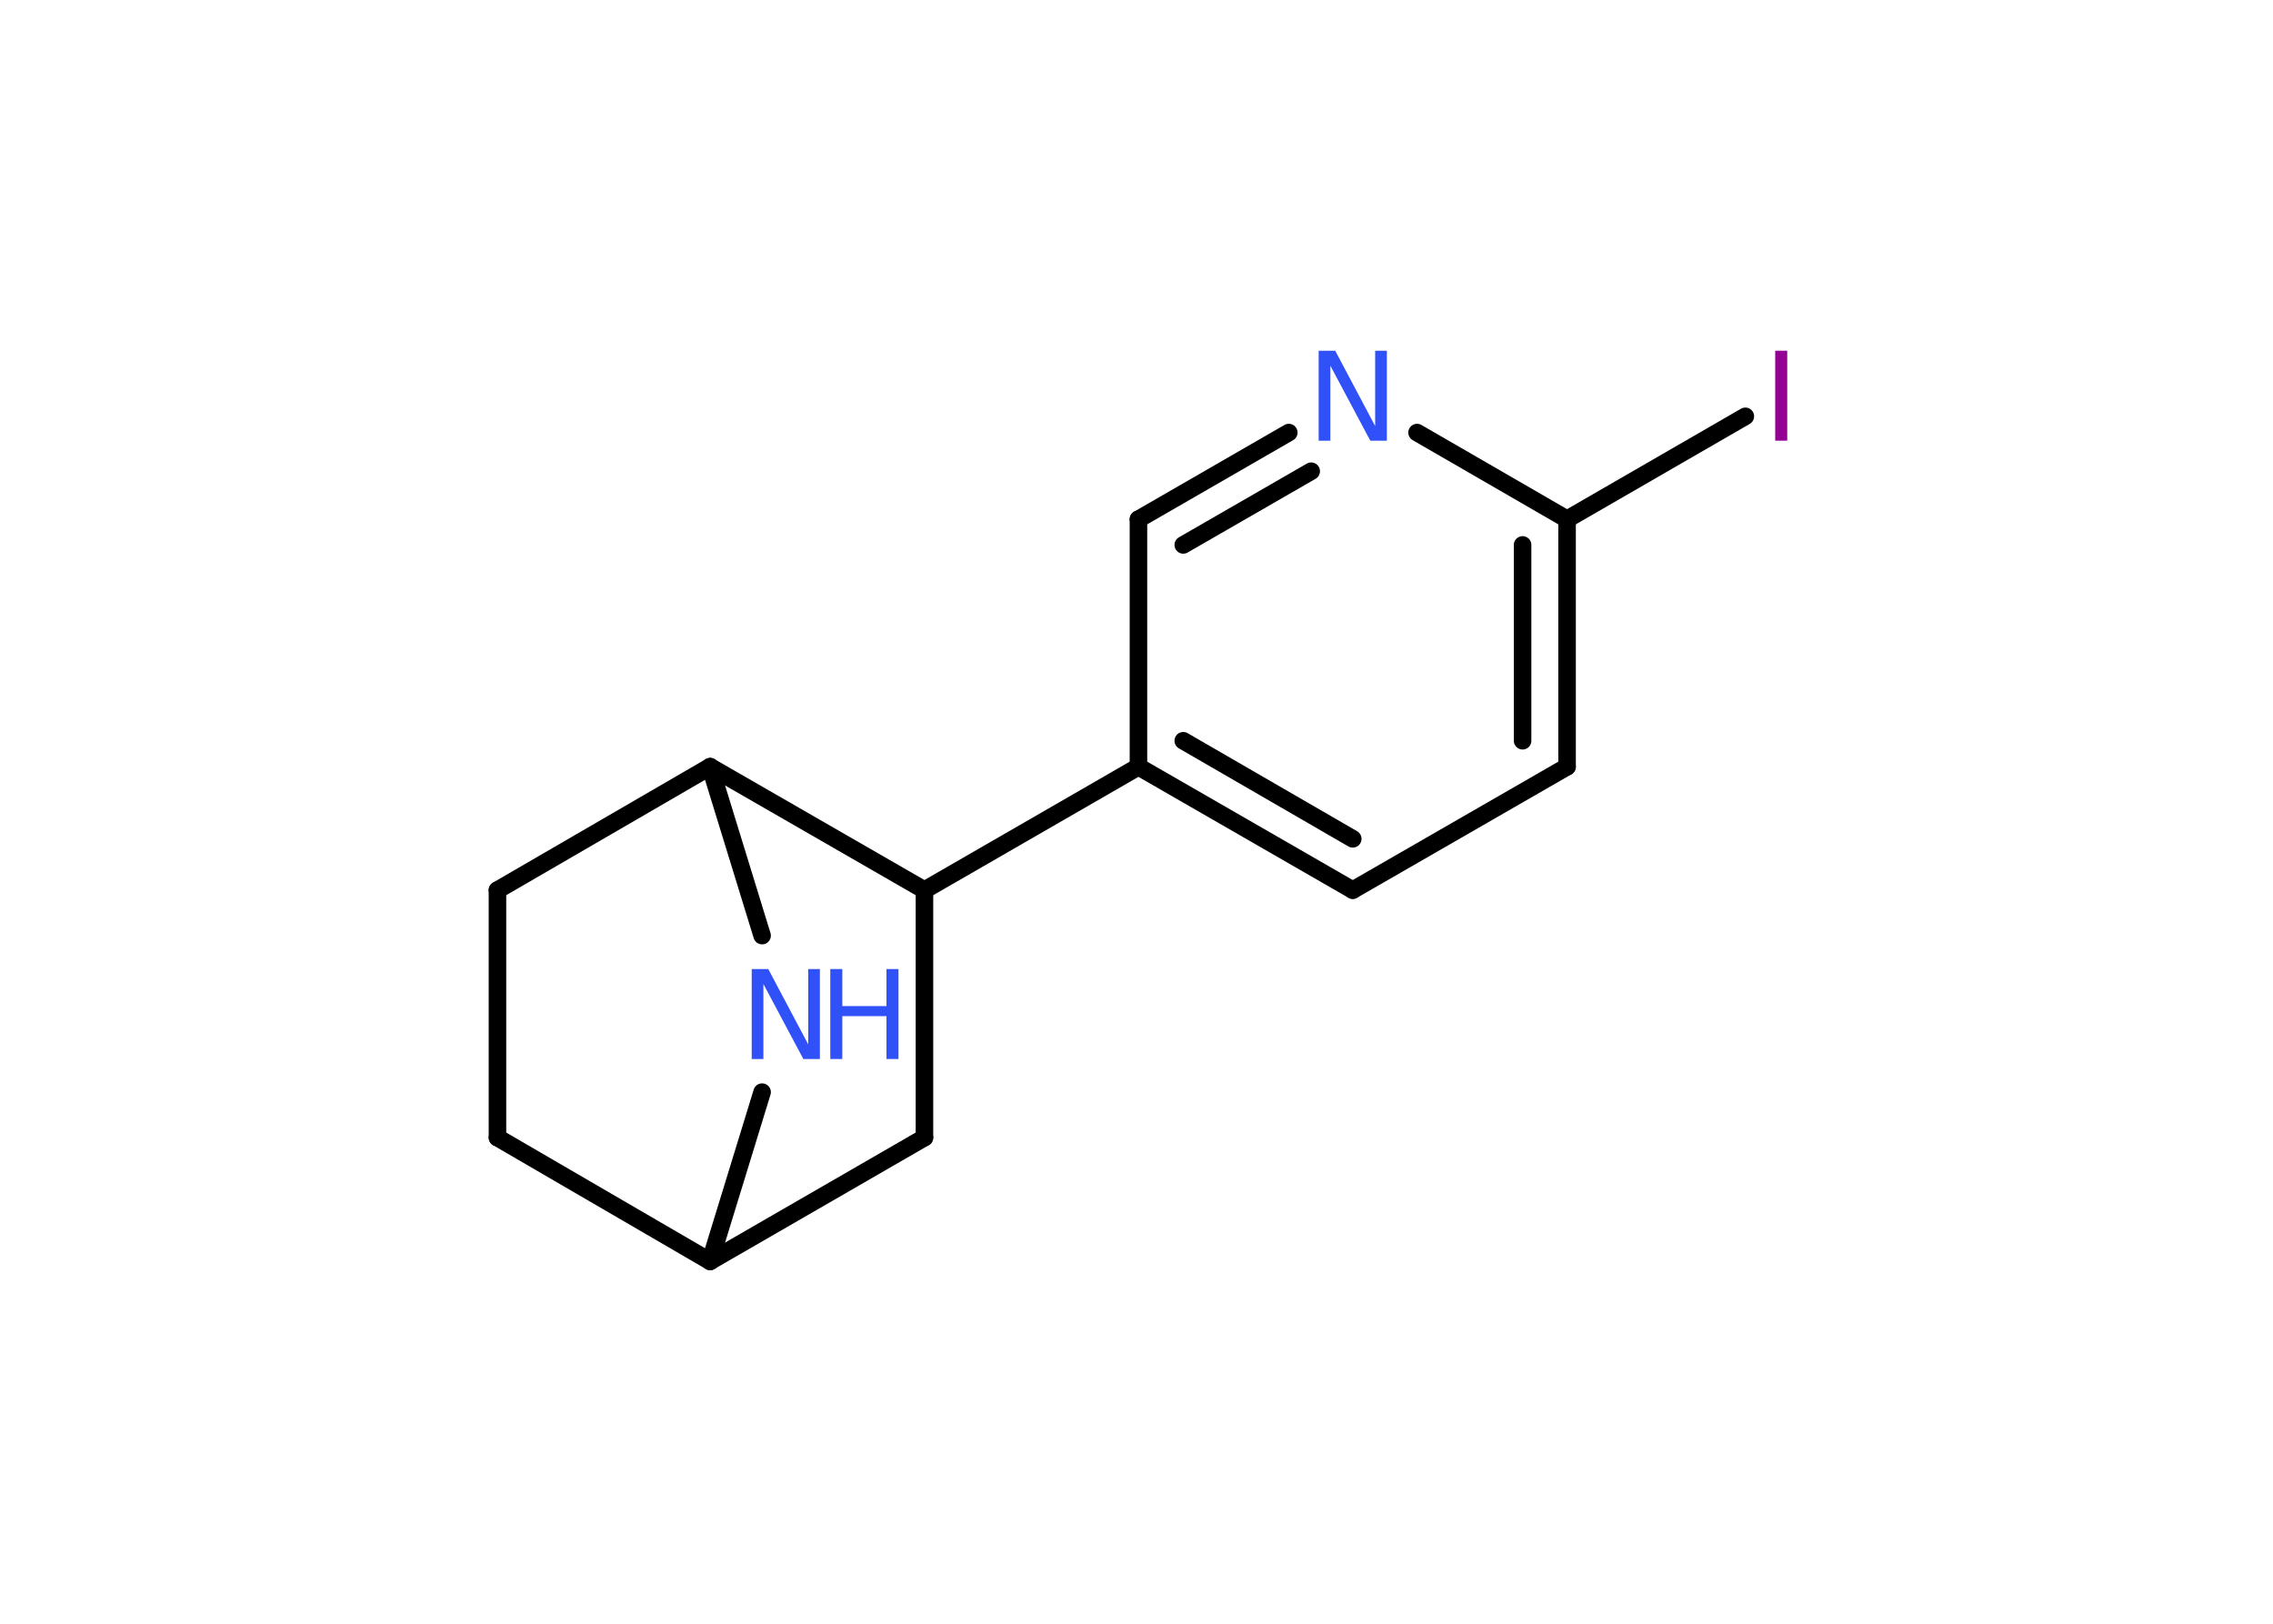 <?xml version='1.0' encoding='UTF-8'?>
<!DOCTYPE svg PUBLIC "-//W3C//DTD SVG 1.1//EN" "http://www.w3.org/Graphics/SVG/1.1/DTD/svg11.dtd">
<svg version='1.2' xmlns='http://www.w3.org/2000/svg' xmlns:xlink='http://www.w3.org/1999/xlink' width='70.0mm' height='50.0mm' viewBox='0 0 70.0 50.0'>
  <desc>Generated by the Chemistry Development Kit (http://github.com/cdk)</desc>
  <g stroke-linecap='round' stroke-linejoin='round' stroke='#000000' stroke-width='.54' fill='#3050F8'>
    <rect x='.0' y='.0' width='70.0' height='50.0' fill='#FFFFFF' stroke='none'/>
    <g id='mol1' class='mol'>
      <line id='mol1bnd1' class='bond' x1='53.75' y1='12.82' x2='48.26' y2='15.99'/>
      <g id='mol1bnd2' class='bond'>
        <line x1='48.26' y1='23.61' x2='48.26' y2='15.99'/>
        <line x1='46.89' y1='22.81' x2='46.89' y2='16.78'/>
      </g>
      <line id='mol1bnd3' class='bond' x1='48.26' y1='23.61' x2='41.66' y2='27.41'/>
      <g id='mol1bnd4' class='bond'>
        <line x1='35.06' y1='23.61' x2='41.66' y2='27.41'/>
        <line x1='36.44' y1='22.81' x2='41.66' y2='25.83'/>
      </g>
      <line id='mol1bnd5' class='bond' x1='35.06' y1='23.61' x2='28.47' y2='27.41'/>
      <line id='mol1bnd6' class='bond' x1='28.47' y1='27.41' x2='28.47' y2='35.03'/>
      <line id='mol1bnd7' class='bond' x1='28.47' y1='35.03' x2='21.87' y2='38.84'/>
      <line id='mol1bnd8' class='bond' x1='21.87' y1='38.84' x2='15.32' y2='35.03'/>
      <line id='mol1bnd9' class='bond' x1='15.32' y1='35.03' x2='15.32' y2='27.41'/>
      <line id='mol1bnd10' class='bond' x1='15.32' y1='27.41' x2='21.87' y2='23.61'/>
      <line id='mol1bnd11' class='bond' x1='28.47' y1='27.41' x2='21.87' y2='23.61'/>
      <line id='mol1bnd12' class='bond' x1='21.87' y1='23.61' x2='23.47' y2='28.81'/>
      <line id='mol1bnd13' class='bond' x1='21.87' y1='38.84' x2='23.47' y2='33.63'/>
      <line id='mol1bnd14' class='bond' x1='35.06' y1='23.61' x2='35.06' y2='15.99'/>
      <g id='mol1bnd15' class='bond'>
        <line x1='39.69' y1='13.32' x2='35.06' y2='15.99'/>
        <line x1='40.38' y1='14.51' x2='36.44' y2='16.78'/>
      </g>
      <line id='mol1bnd16' class='bond' x1='48.26' y1='15.99' x2='43.64' y2='13.32'/>
      <path id='mol1atm1' class='atom' d='M54.67 10.8h.37v2.77h-.37v-2.77z' stroke='none' fill='#940094'/>
      <g id='mol1atm12' class='atom'>
        <path d='M23.16 29.84h.5l1.23 2.32v-2.32h.36v2.77h-.51l-1.23 -2.31v2.31h-.36v-2.77z' stroke='none'/>
        <path d='M25.57 29.84h.37v1.14h1.36v-1.14h.37v2.77h-.37v-1.32h-1.36v1.32h-.37v-2.77z' stroke='none'/>
      </g>
      <path id='mol1atm14' class='atom' d='M40.62 10.8h.5l1.23 2.32v-2.32h.36v2.77h-.51l-1.23 -2.31v2.31h-.36v-2.77z' stroke='none'/>
    </g>
  </g>
</svg>
